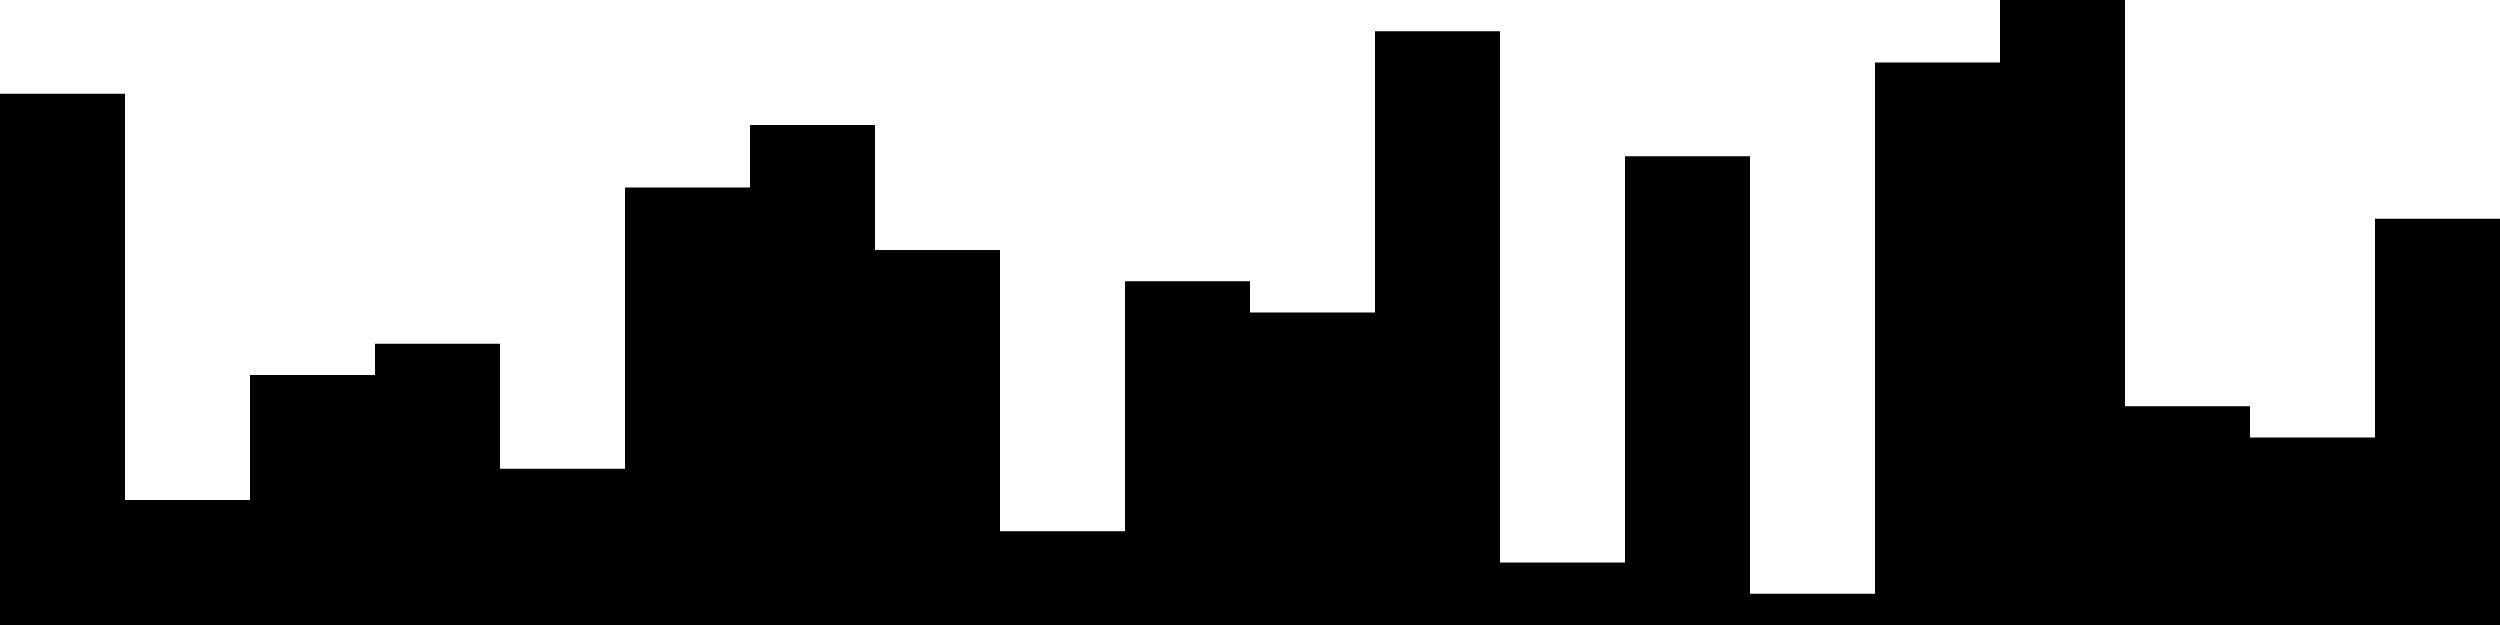 
<svg xmlns="http://www.w3.org/2000/svg" width="800" height="200">
<style>
rect {
    fill: black;
}
@media (prefers-color-scheme: dark) {
    rect {
        fill: white;
    }
}
</style>
<rect width="40" height="170" x="0" y="30" />
<rect width="40" height="40" x="40" y="160" />
<rect width="40" height="80" x="80" y="120" />
<rect width="40" height="90" x="120" y="110" />
<rect width="40" height="50" x="160" y="150" />
<rect width="40" height="140" x="200" y="60" />
<rect width="40" height="160" x="240" y="40" />
<rect width="40" height="120" x="280" y="80" />
<rect width="40" height="30" x="320" y="170" />
<rect width="40" height="110" x="360" y="90" />
<rect width="40" height="100" x="400" y="100" />
<rect width="40" height="190" x="440" y="10" />
<rect width="40" height="20" x="480" y="180" />
<rect width="40" height="150" x="520" y="50" />
<rect width="40" height="10" x="560" y="190" />
<rect width="40" height="180" x="600" y="20" />
<rect width="40" height="200" x="640" y="0" />
<rect width="40" height="70" x="680" y="130" />
<rect width="40" height="60" x="720" y="140" />
<rect width="40" height="130" x="760" y="70" />
</svg>
